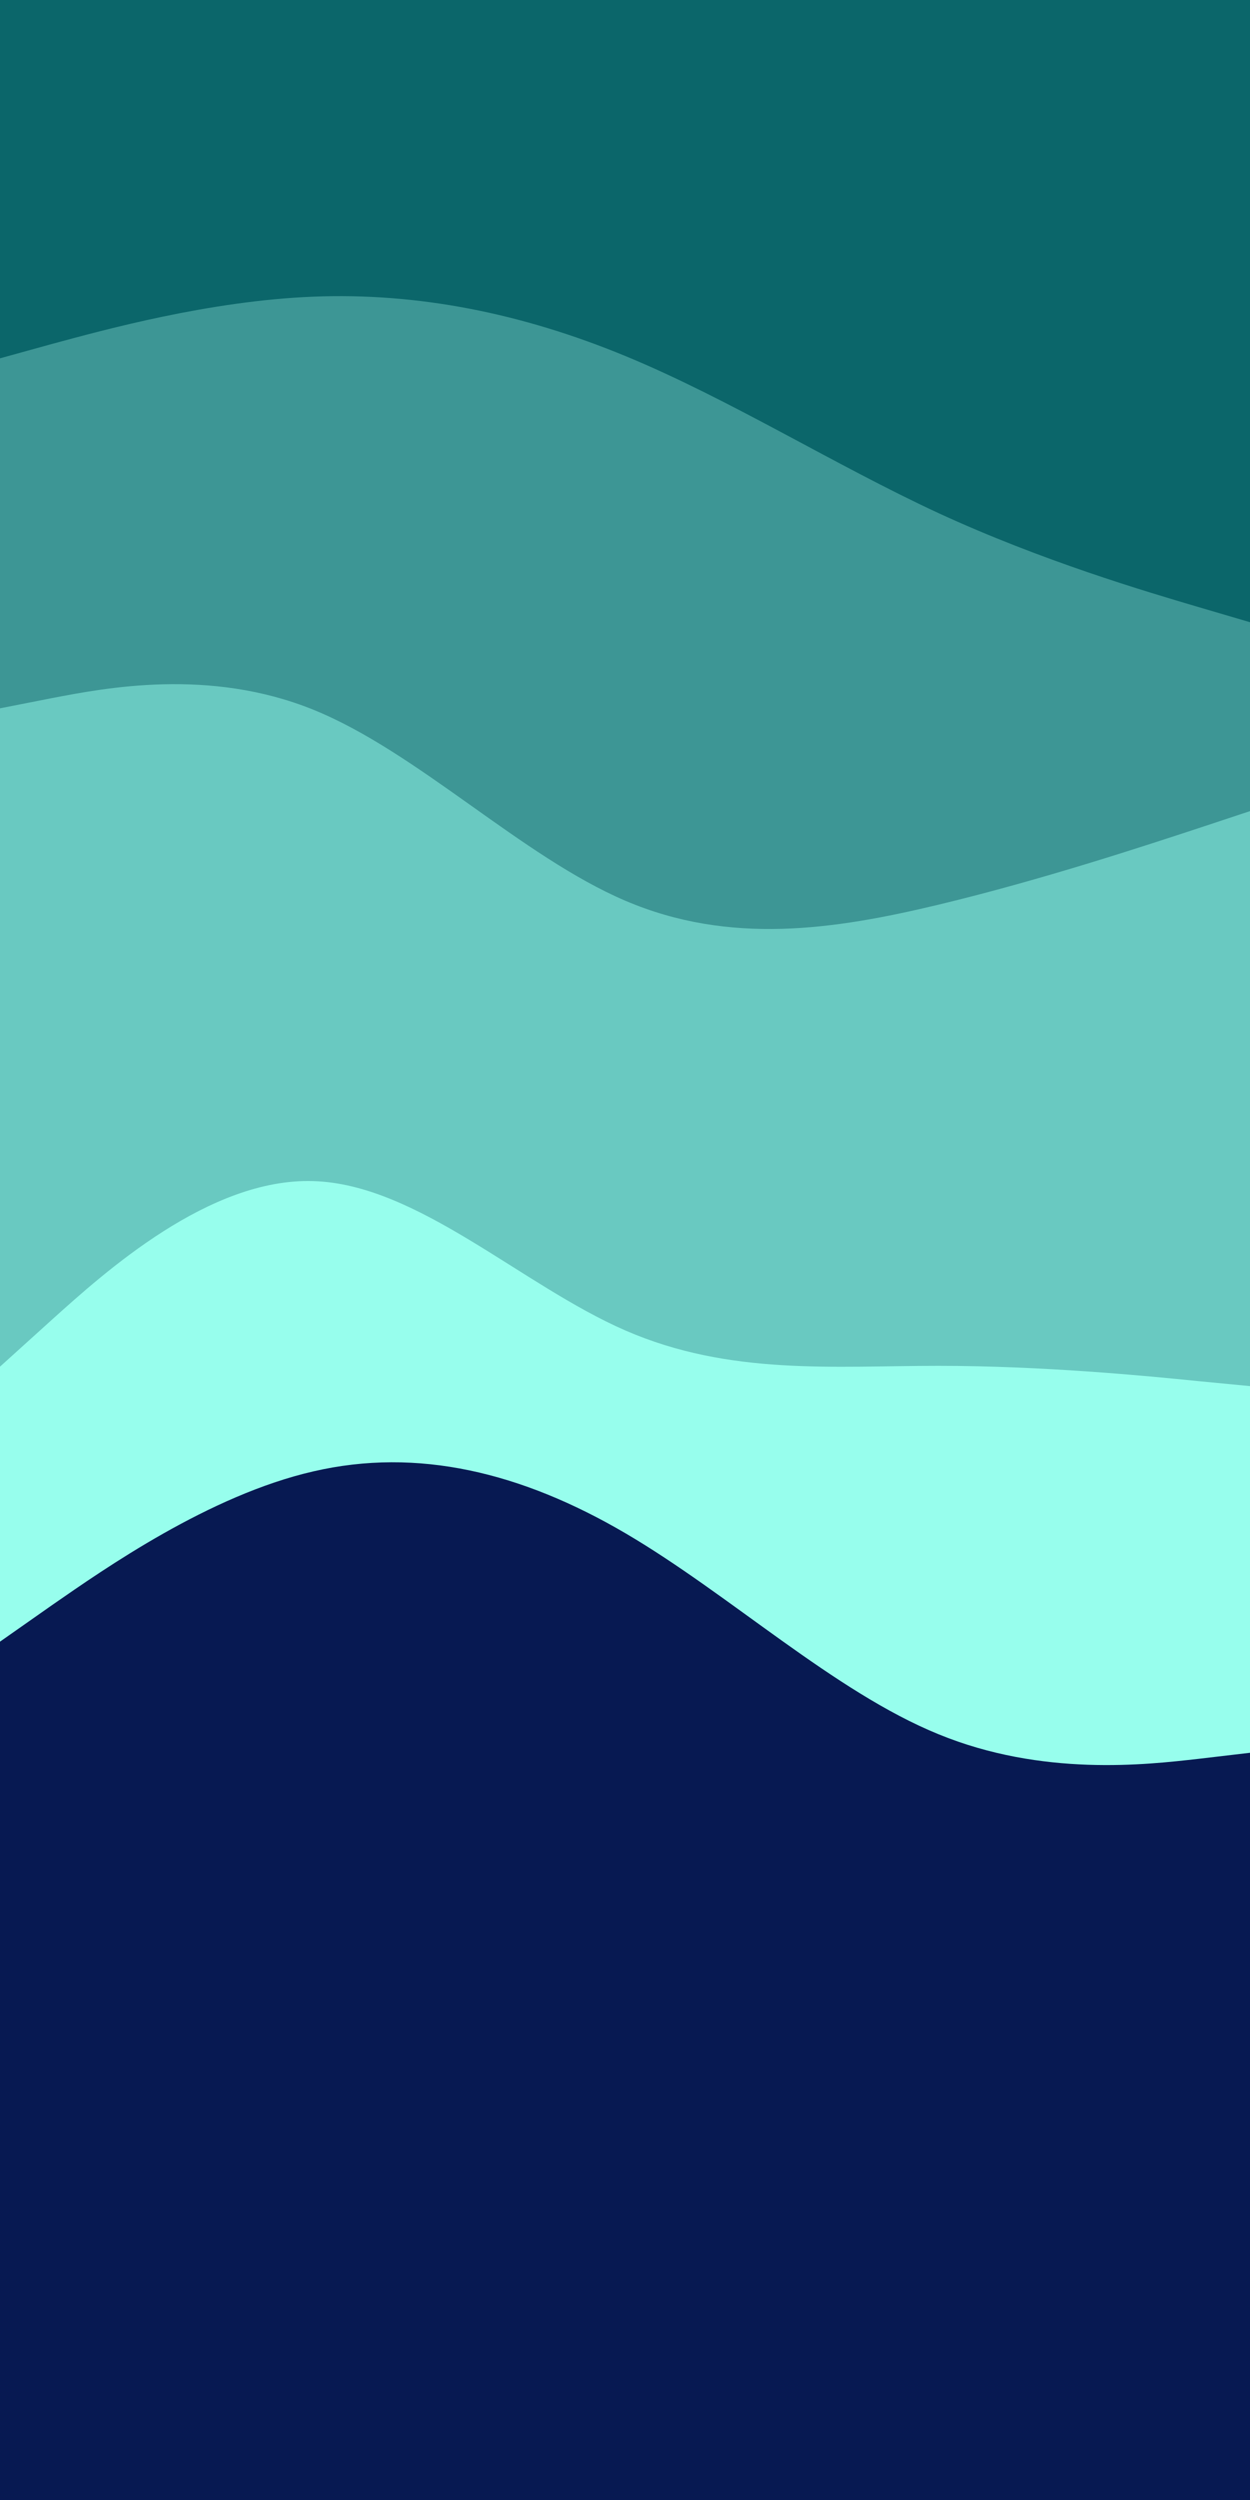 <svg id="visual" viewBox="0 0 450 900" width="450" height="900" xmlns="http://www.w3.org/2000/svg" xmlns:xlink="http://www.w3.org/1999/xlink" version="1.1"><rect x="0" y="0" width="450" height="900" fill="#071952"></rect><path d="M0 591L18.8 577.8C37.7 564.7 75.3 538.3 112.8 529.7C150.3 521 187.7 530 225.2 552C262.7 574 300.3 609 337.8 624.3C375.3 639.7 412.7 635.3 431.3 633.2L450 631L450 0L431.3 0C412.7 0 375.3 0 337.8 0C300.3 0 262.7 0 225.2 0C187.7 0 150.3 0 112.8 0C75.3 0 37.7 0 18.8 0L0 0Z" fill="#97feed"></path><path d="M0 492L18.8 475C37.7 458 75.3 424 112.8 425.2C150.3 426.3 187.7 462.7 225.2 479C262.7 495.3 300.3 491.7 337.8 491.7C375.3 491.7 412.7 495.3 431.3 497.2L450 499L450 0L431.3 0C412.7 0 375.3 0 337.8 0C300.3 0 262.7 0 225.2 0C187.7 0 150.3 0 112.8 0C75.3 0 37.7 0 18.8 0L0 0Z" fill="#69c9c1"></path><path d="M0 255L18.8 251.3C37.7 247.7 75.3 240.3 112.8 255.5C150.3 270.7 187.7 308.3 225.2 324.3C262.7 340.3 300.3 334.7 337.8 325.7C375.3 316.7 412.7 304.3 431.3 298.2L450 292L450 0L431.3 0C412.7 0 375.3 0 337.8 0C300.3 0 262.7 0 225.2 0C187.7 0 150.3 0 112.8 0C75.3 0 37.7 0 18.8 0L0 0Z" fill="#3d9695"></path><path d="M0 129L18.8 123.8C37.7 118.7 75.3 108.3 112.8 106.8C150.3 105.3 187.7 112.7 225.2 128.2C262.7 143.7 300.3 167.3 337.8 184.7C375.3 202 412.7 213 431.3 218.5L450 224L450 0L431.3 0C412.7 0 375.3 0 337.8 0C300.3 0 262.7 0 225.2 0C187.7 0 150.3 0 112.8 0C75.3 0 37.7 0 18.8 0L0 0Z" fill="#0b666a"></path></svg>
